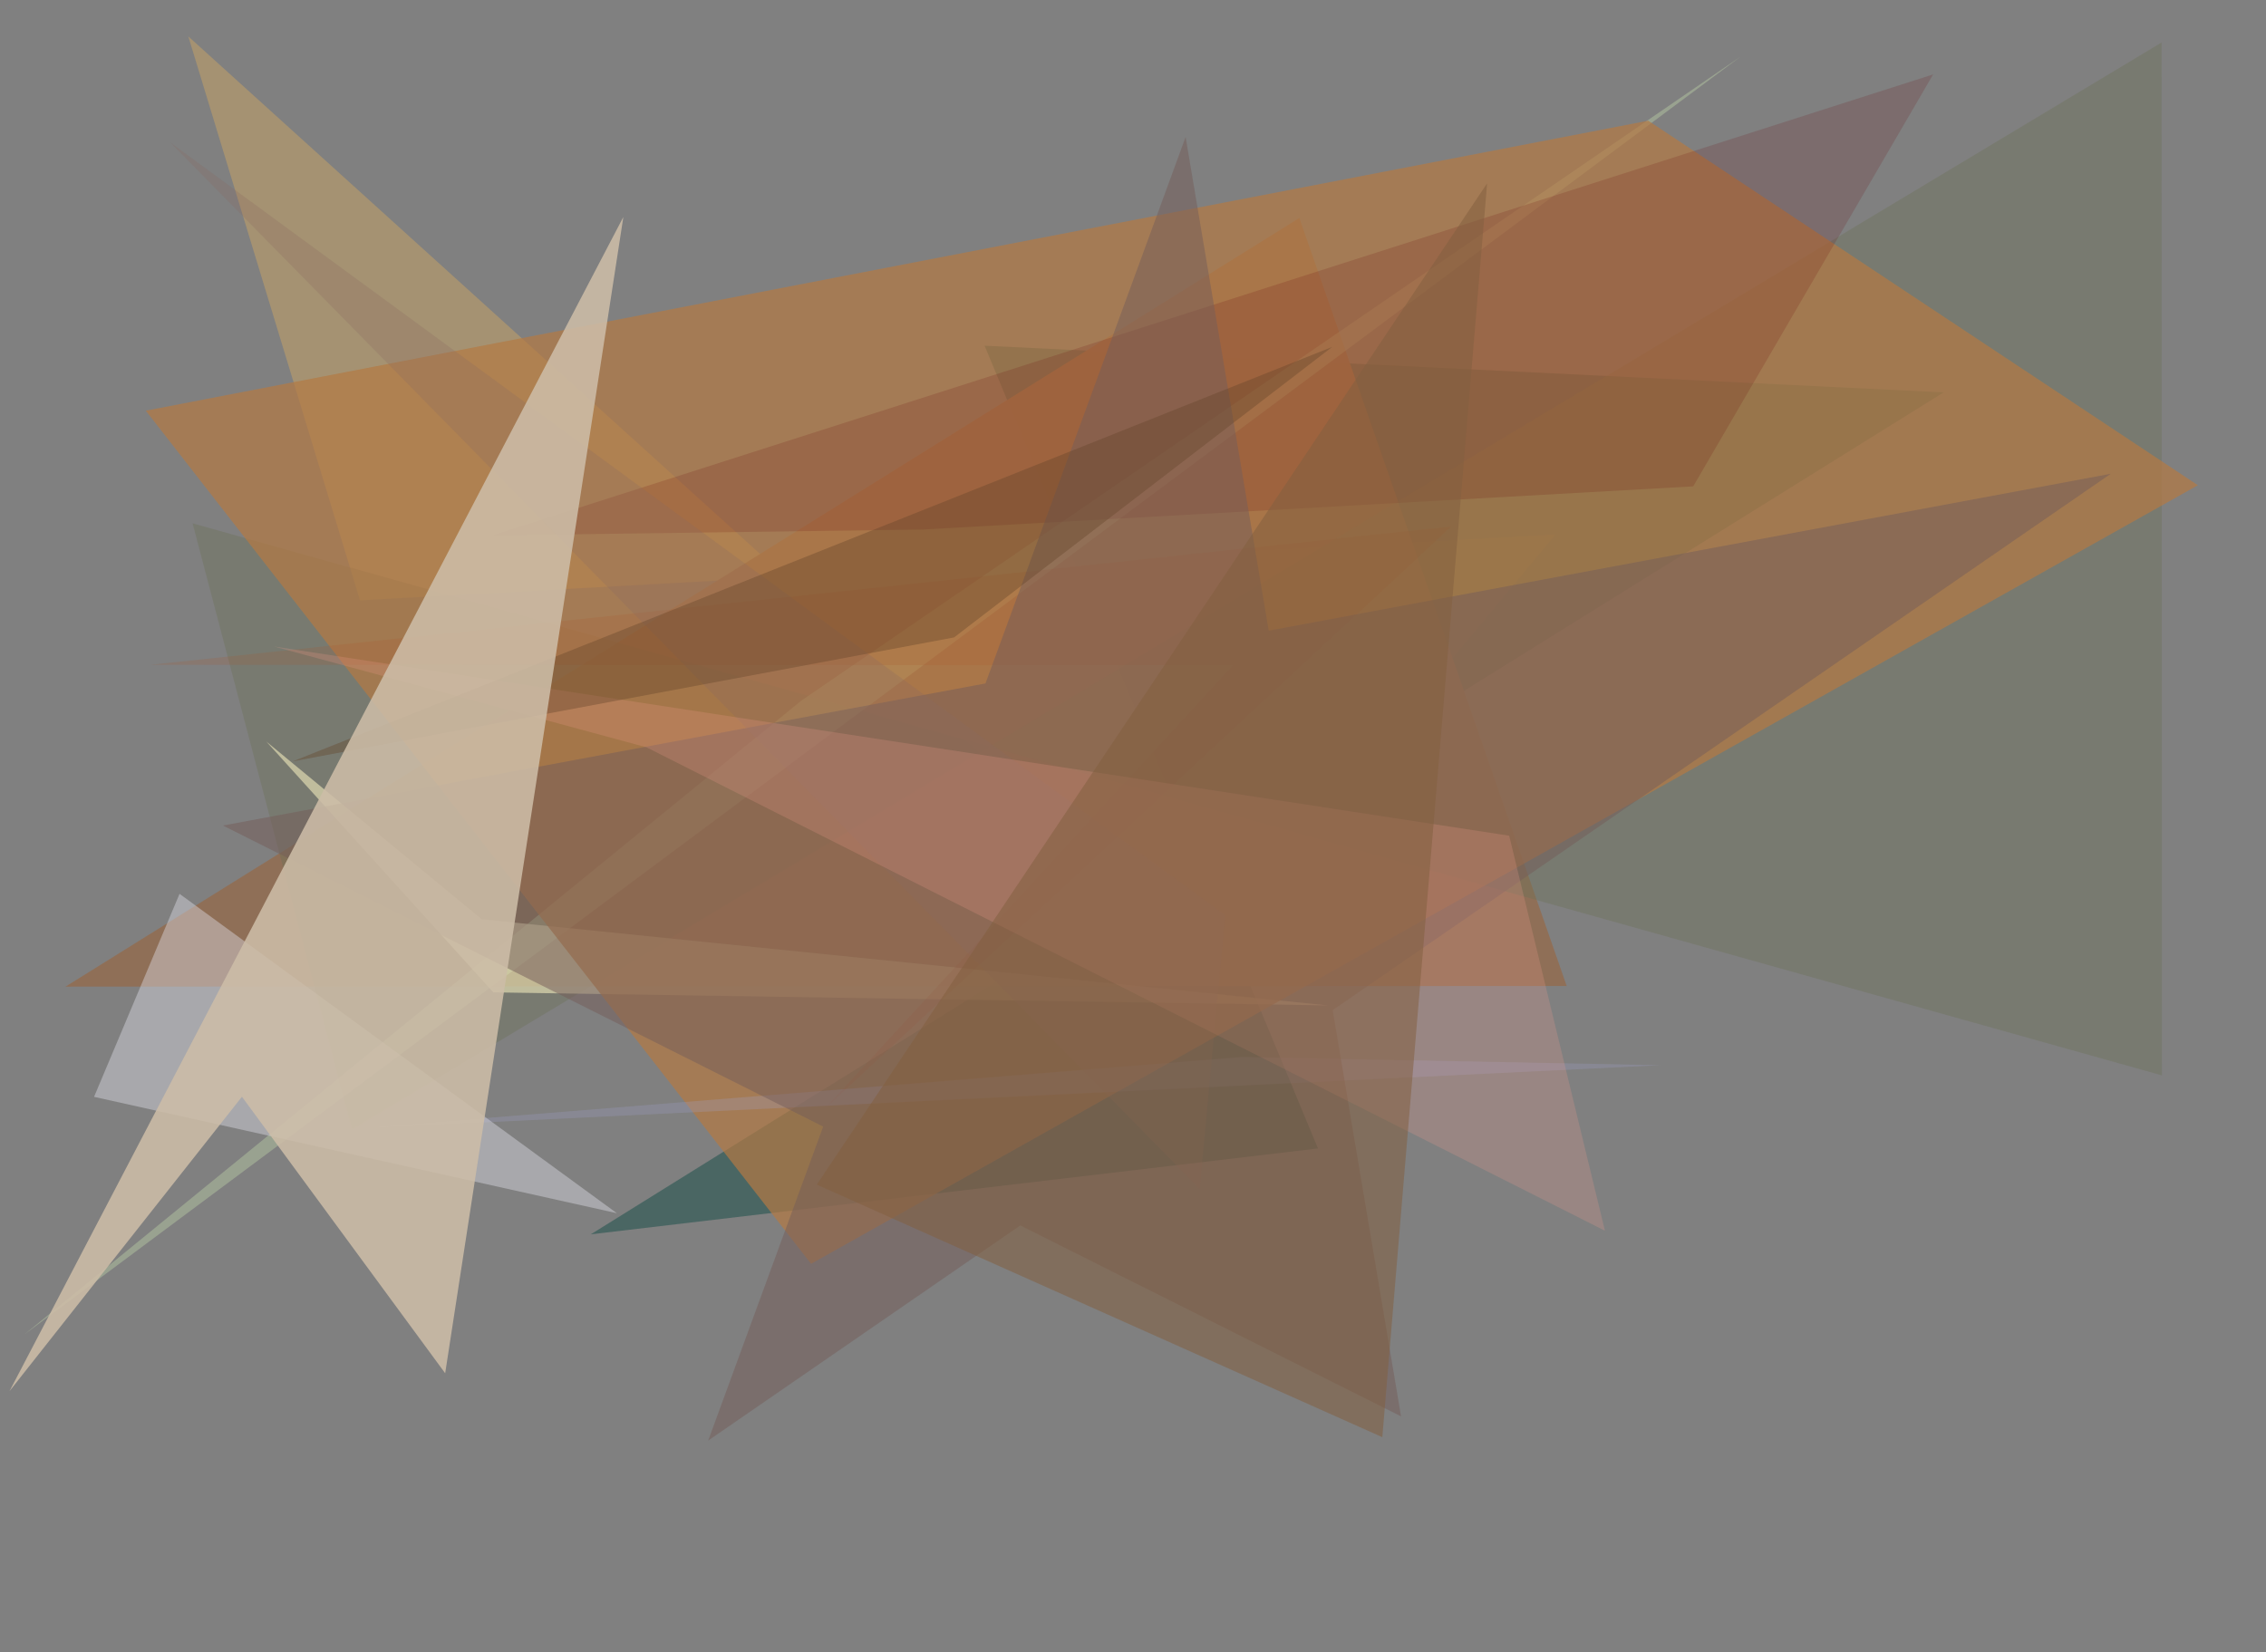 <?xml version="1.0" encoding="utf-8" standalone="no"?>
<!DOCTYPE svg PUBLIC "-//W3C//DTD SVG 1.1//EN"
  "http://www.w3.org/Graphics/SVG/1.1/DTD/svg11.dtd">
<svg xmlns:xlink="http://www.w3.org/1999/xlink" width="452.16pt" height="329.76pt" viewBox="0 0 452.16 329.76" xmlns="http://www.w3.org/2000/svg" version="1.1">
 <defs>
  <style type="text/css">*{stroke-linejoin: round; stroke-linecap: butt}</style>
 </defs>
 <g id="figure_1">
  <g id="patch_1">
   <path d="M 0 329.76 
L 452.16 329.76 
L 452.16 0 
L 0 0 
z
" style="fill: #ffffff"/>
  </g>
  <g id="axes_1">
   <g id="patch_2">
    <path d="M 0 329.76 
L 0 0 
L 452.16 0 
L 452.16 329.76 
z
" clip-path="url(#p1b4b33ffaf)" style="fill: #808080"/>
   </g>
   <g id="patch_3">
    <path d="M 240.331 190.824 
L 310.409 106.672 
L 71.827 119.819 
L 37.572 7.258 
z
" clip-path="url(#p1b4b33ffaf)" style="fill: #e5b15a; fill-opacity: 0.369"/>
   </g>
   <g id="patch_4">
    <path d="M 117.888 246.353 
L 262.997 229.218 
L 196.464 68.992 
L 387.837 78.315 
z
" clip-path="url(#p1b4b33ffaf)" style="fill: #21524e; fill-opacity: 0.56"/>
   </g>
   <g id="patch_5">
    <path d="M 312.619 196.788 
L 13.071 196.919 
L 259.275 43.502 
z
" clip-path="url(#p1b4b33ffaf)" style="fill: #906e55; fill-opacity: 0.935"/>
   </g>
   <g id="patch_6">
    <path d="M 70.241 225.444 
L 431.329 8.479 
L 431.392 214.631 
L 38.429 104.449 
z
" clip-path="url(#p1b4b33ffaf)" style="fill: #6d7358; fill-opacity: 0.388"/>
   </g>
   <g id="patch_7">
    <path d="M 347.387 11.245 
L 159.815 139.901 
L 4.822 266.367 
z
" clip-path="url(#p1b4b33ffaf)" style="fill: #bfd3a8; fill-opacity: 0.406"/>
   </g>
   <g id="patch_8">
    <path d="M 96.123 183.478 
L 53.145 148.003 
L 98.437 198.06 
L 264.973 200.663 
z
" clip-path="url(#p1b4b33ffaf)" style="fill: #e2dcb4; fill-opacity: 0.675"/>
   </g>
   <g id="patch_9">
    <path d="M 29.091 81.967 
L 161.843 252.238 
L 438.564 96.847 
L 328.895 24.091 
z
" clip-path="url(#p1b4b33ffaf)" style="fill: #b47943; fill-opacity: 0.702"/>
   </g>
   <g id="patch_10">
    <path d="M 245.986 132.784 
L 30.032 132.683 
L 289.576 105.084 
L 164.762 221.116 
z
" clip-path="url(#p1b4b33ffaf)" style="fill: #af582c; fill-opacity: 0.181"/>
   </g>
   <g id="patch_11">
    <path d="M 70.521 225.278 
L 331.33 212.603 
L 247.916 210.953 
z
" clip-path="url(#p1b4b33ffaf)" style="fill: #a3a2ce; fill-opacity: 0.248"/>
   </g>
   <g id="patch_12">
    <path d="M 385.736 14.856 
L 337.862 97.072 
L 184.183 105.686 
L 98.337 106.843 
z
" clip-path="url(#p1b4b33ffaf)" style="fill: #67000b; fill-opacity: 0.157"/>
   </g>
   <g id="patch_13">
    <path d="M 141.313 287.519 
L 421.188 94.559 
L 44.475 164.763 
L 279.57 282.686 
L 236.579 27.338 
z
" clip-path="url(#p1b4b33ffaf)" style="fill: #765e59; fill-opacity: 0.506"/>
   </g>
   <g id="patch_14">
    <path d="M 244.47 182.679 
L 33.99 28.444 
L 239.385 237.296 
z
" clip-path="url(#p1b4b33ffaf)" style="fill: #8b6b60; fill-opacity: 0.25"/>
   </g>
   <g id="patch_15">
    <path d="M 35.826 178.395 
L 123.087 242.136 
L 18.767 218.914 
z
" clip-path="url(#p1b4b33ffaf)" style="fill: #e1e0eb; fill-opacity: 0.415"/>
   </g>
   <g id="patch_16">
    <path d="M 54.653 129.026 
L 128.993 149.148 
L 320.254 245.638 
L 301.142 166.795 
z
" clip-path="url(#p1b4b33ffaf)" style="fill: #f09a90; fill-opacity: 0.221"/>
   </g>
   <g id="patch_17">
    <path d="M 162.971 236.435 
L 275.832 286.839 
L 296.741 36.591 
z
" clip-path="url(#p1b4b33ffaf)" style="fill: #82603f; fill-opacity: 0.539"/>
   </g>
   <g id="patch_18">
    <path d="M 190.382 127.216 
L 265.842 69.232 
L 58.381 151.966 
z
" clip-path="url(#p1b4b33ffaf)" style="fill: #65452a; fill-opacity: 0.382"/>
   </g>
   <g id="patch_19">
    <path d="M 88.831 274.084 
L 48.277 218.892 
L 1.894 277.655 
L 124.386 43.3 
z
" clip-path="url(#p1b4b33ffaf)" style="fill: #ccbca7; fill-opacity: 0.875"/>
   </g>
  </g>
 </g>
 <defs>
  <clipPath id="p1b4b33ffaf">
   <rect x="0" y="0" width="452.16" height="329.76"/>
  </clipPath>
 </defs>
</svg>

